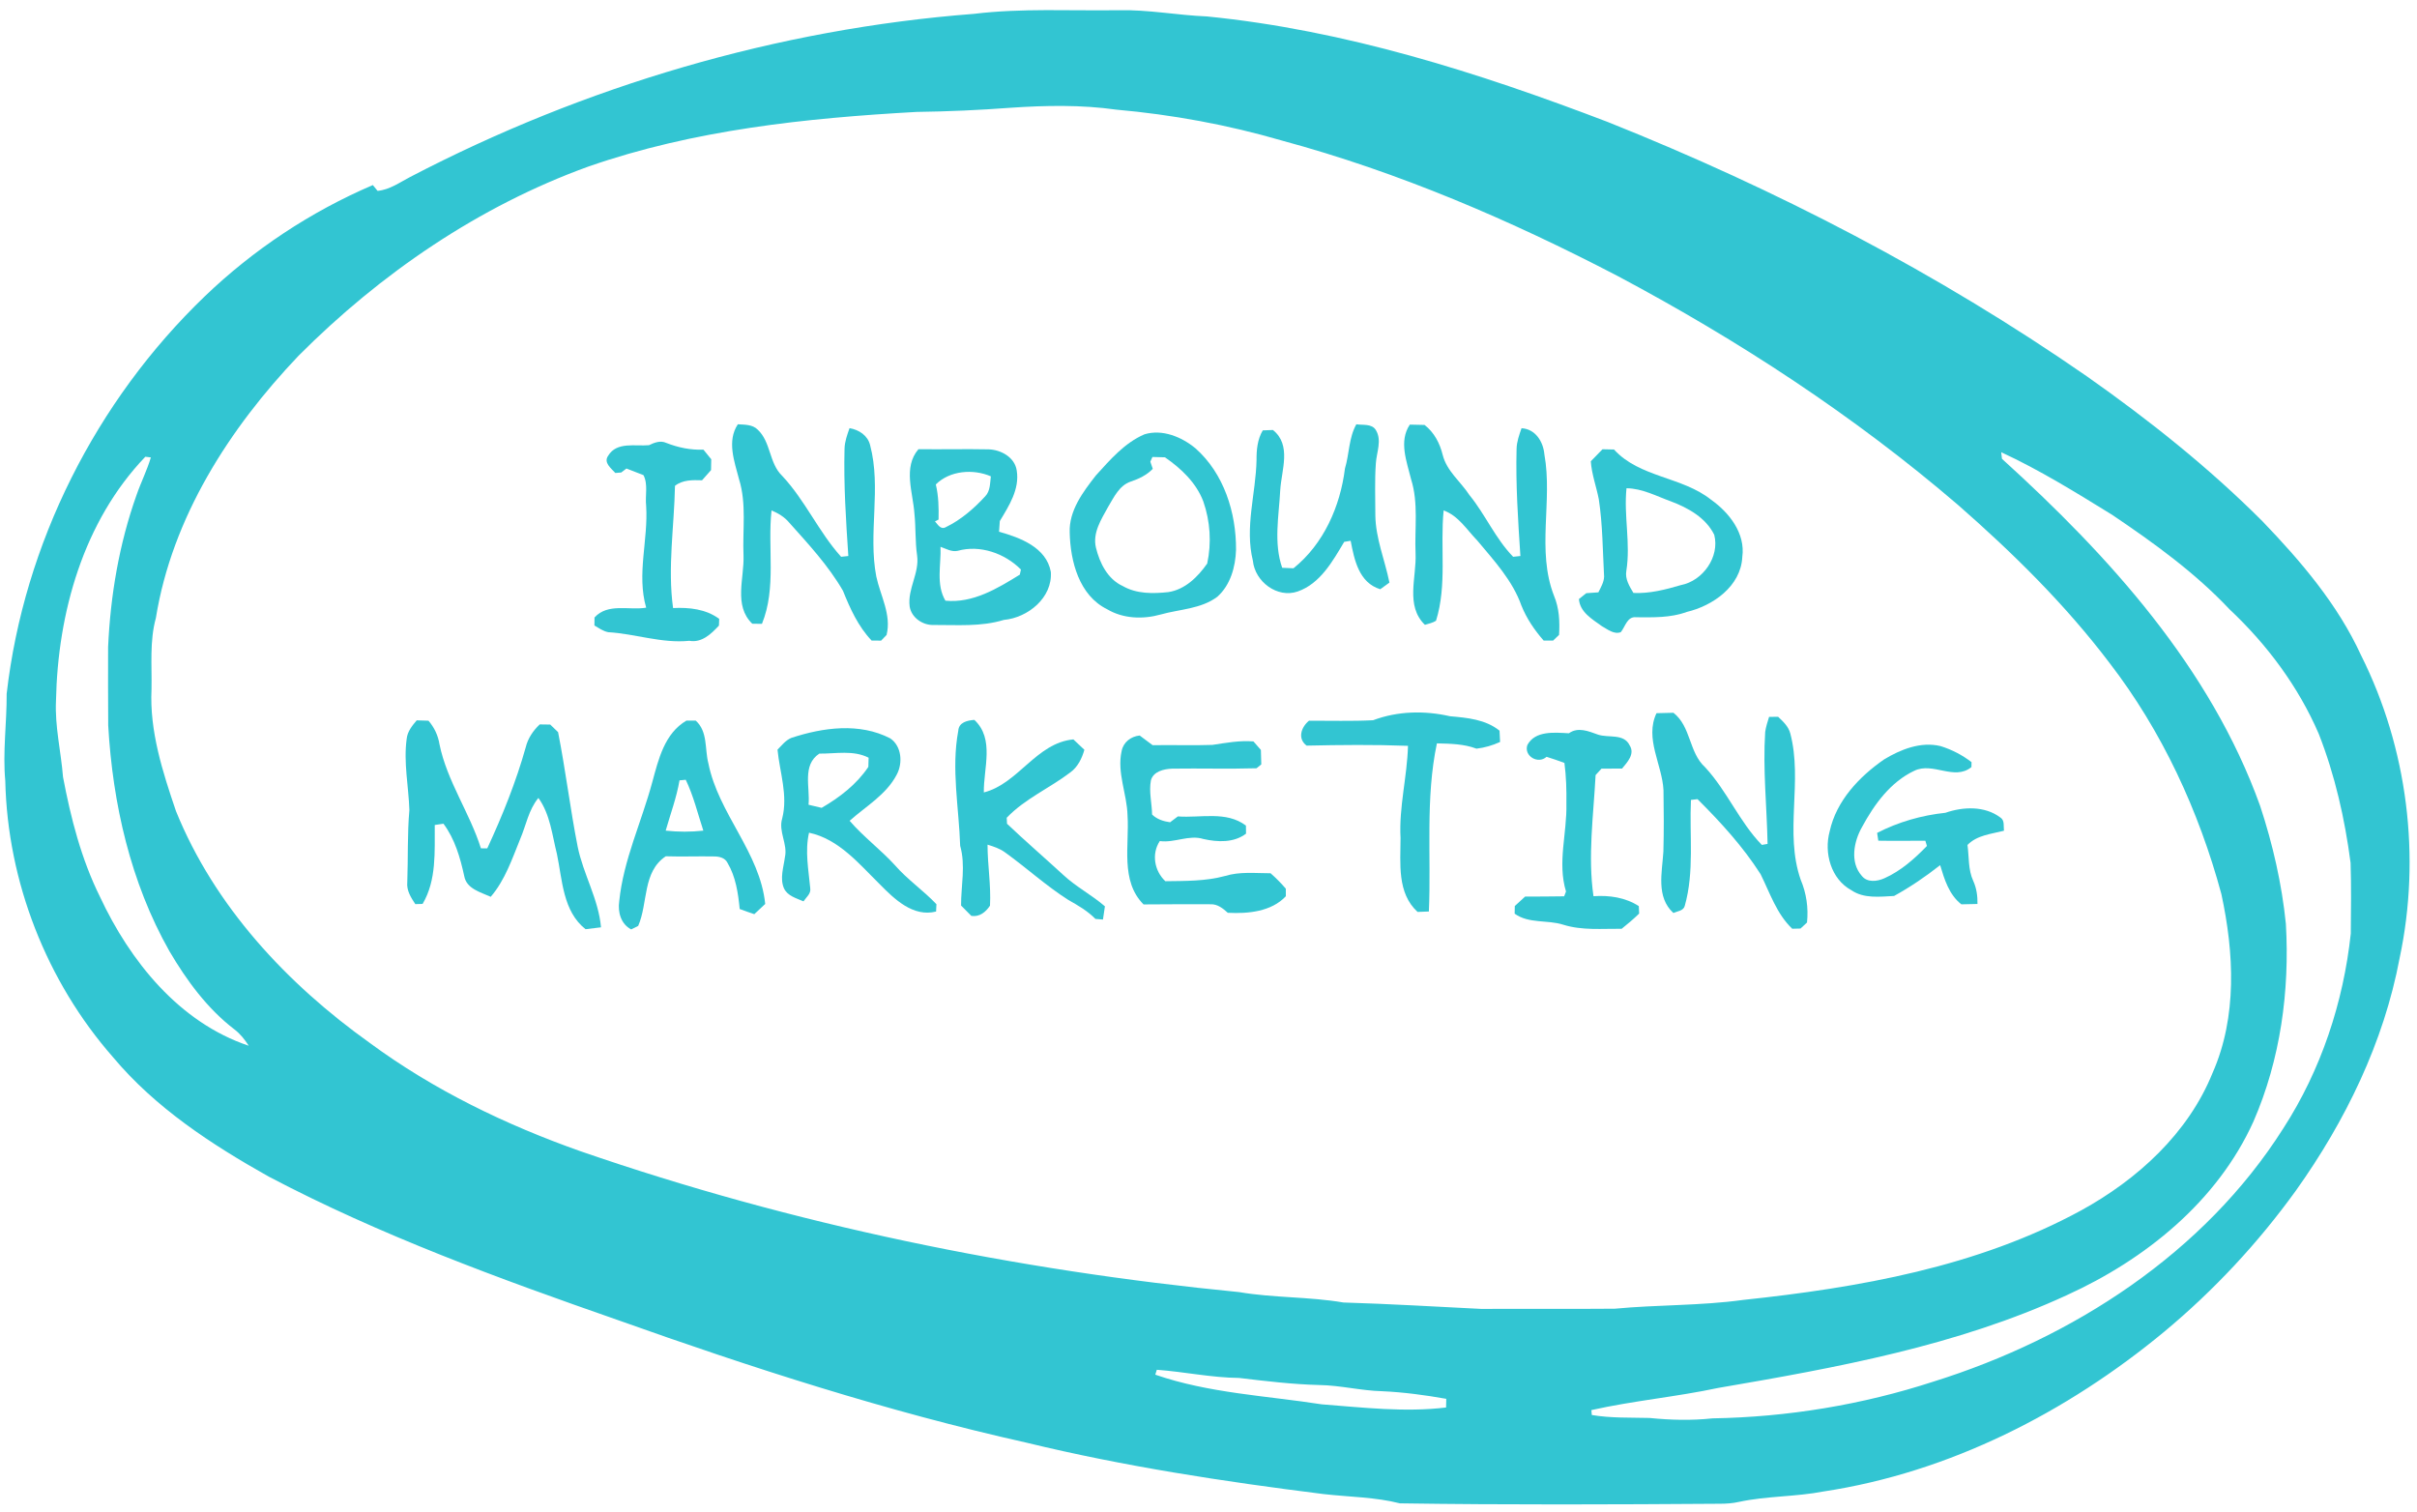 <?xml version="1.0" encoding="UTF-8" ?>
<!DOCTYPE svg PUBLIC "-//W3C//DTD SVG 1.1//EN" "http://www.w3.org/Graphics/SVG/1.1/DTD/svg11.dtd">
<svg width="1266pt" height="792pt" viewBox="0 0 1266 792" version="1.1" xmlns="http://www.w3.org/2000/svg">
<g id="#32c5d2ff">
<path fill="#32c5d2" opacity="1.00" d=" M 510.12 7.26 C 535.31 4.21 560.71 5.73 586.02 5.35 C 601.49 5.01 616.77 7.98 632.18 8.61 C 704.57 15.78 774.46 38.04 842.13 63.90 C 930.20 99.06 1014.97 142.97 1092.97 197.05 C 1125.53 219.93 1156.84 244.82 1185.00 273.00 C 1205.19 293.99 1224.50 316.61 1236.73 343.31 C 1261.06 391.90 1268.19 448.81 1256.89 501.91 C 1248.61 545.99 1228.51 587.24 1202.60 623.61 C 1182.82 651.04 1159.60 675.96 1133.60 697.58 C 1082.55 739.84 1021.15 771.24 955.25 781.24 C 940.56 784.09 925.41 783.57 910.77 786.73 C 907.57 787.45 904.30 787.68 901.04 787.69 C 845.11 788.07 789.17 788.31 733.25 787.48 C 720.66 784.22 706.57 784.13 693.27 782.62 C 640.98 776.07 588.79 768.12 537.51 755.66 C 464.74 739.40 393.66 716.42 323.48 691.42 C 261.27 669.72 199.08 647.04 140.68 616.28 C 110.79 599.49 81.41 580.31 59.21 553.78 C 24.36 514.10 3.96 461.83 2.77 409.09 C 1.36 393.85 3.58 378.64 3.49 363.41 C 12.51 284.82 50.25 210.00 107.24 155.24 C 132.78 130.72 162.73 110.88 195.29 96.94 C 196.11 97.95 196.93 98.97 197.76 99.98 C 204.08 99.41 209.27 95.59 214.73 92.76 C 306.17 45.04 407.25 15.17 510.12 7.26 M 529.43 56.44 C 513.00 57.67 496.52 58.41 480.03 58.63 C 421.99 61.87 363.45 68.01 308.25 87.22 C 250.84 107.98 199.32 143.27 156.37 186.35 C 120.11 224.46 90.14 271.05 81.64 323.75 C 78.30 335.90 79.60 348.56 79.36 360.99 C 78.28 382.97 85.19 404.31 92.17 424.87 C 112.34 474.73 150.37 515.40 193.70 546.31 C 227.15 570.97 264.90 589.19 303.98 603.01 C 415.48 641.55 531.80 665.41 649.10 676.83 C 667.17 679.90 685.61 679.19 703.68 682.27 C 727.80 682.99 751.87 684.43 775.95 685.63 C 799.24 685.50 822.53 685.73 845.82 685.52 C 868.13 683.40 890.71 684.00 912.90 680.94 C 973.69 674.49 1035.71 663.64 1090.03 634.06 C 1119.53 617.87 1146.15 593.69 1158.94 561.97 C 1171.90 532.54 1170.18 499.07 1163.53 468.31 C 1151.75 424.76 1132.47 382.95 1104.85 347.13 C 1081.72 316.61 1054.31 289.63 1025.55 264.46 C 971.11 217.73 910.69 178.29 847.41 144.63 C 791.23 115.36 732.63 90.15 671.38 73.61 C 643.11 65.38 613.98 60.03 584.67 57.43 C 566.40 54.85 547.78 55.20 529.43 56.44 M 1048.21 236.88 C 1048.34 238.03 1048.47 239.18 1048.61 240.33 C 1104.72 291.26 1157.81 349.69 1183.84 422.16 C 1190.44 442.22 1195.20 462.93 1197.32 483.95 C 1199.36 519.10 1194.46 555.03 1180.35 587.43 C 1161.40 629.36 1123.68 659.75 1082.52 678.46 C 1024.98 705.00 962.00 716.39 899.99 727.02 C 878.00 731.71 855.49 733.71 833.54 738.63 C 833.61 739.48 833.68 740.33 833.77 741.20 C 843.78 742.89 853.93 742.49 864.03 742.75 C 874.97 743.86 886.03 744.14 896.98 742.96 C 936.18 742.31 975.41 735.87 1012.71 723.71 C 1085.75 700.90 1154.55 656.47 1196.00 591.01 C 1215.74 560.47 1227.44 525.09 1231.32 489.03 C 1231.43 476.68 1231.61 464.31 1231.21 451.96 C 1228.19 428.93 1223.05 406.09 1214.55 384.43 C 1203.89 359.67 1187.43 337.59 1167.82 319.18 C 1149.70 299.93 1128.15 284.39 1106.32 269.67 C 1087.38 258.01 1068.43 246.22 1048.21 236.88 M 76.12 239.25 C 43.66 273.16 30.25 321.01 29.33 367.00 C 28.68 380.48 31.95 393.65 33.01 407.01 C 37.08 428.53 42.57 449.96 52.33 469.68 C 68.10 503.46 93.87 535.59 130.29 547.78 C 128.22 544.57 125.84 541.52 122.78 539.21 C 108.54 528.29 97.76 513.58 88.73 498.23 C 68.39 462.29 59.02 420.97 56.68 380.00 C 56.53 366.33 56.65 352.66 56.62 339.00 C 57.84 311.98 62.39 285.00 71.46 259.47 C 73.76 252.77 77.00 246.42 79.02 239.60 C 78.29 239.51 76.84 239.34 76.12 239.25 M 605.93 717.51 C 605.73 718.15 605.33 719.44 605.13 720.08 C 633.22 729.78 663.20 731.09 692.38 735.62 C 714.01 737.27 735.76 739.88 757.44 737.27 C 757.47 735.75 757.50 734.24 757.54 732.73 C 746.43 730.76 735.24 729.26 723.96 728.74 C 712.92 728.48 702.13 725.66 691.08 725.50 C 677.00 725.14 663.01 723.46 649.04 721.79 C 634.56 721.65 620.34 718.56 605.93 717.51 Z" />
<path fill="#32c5d2" opacity="1.00" d=" M 386.47 222.25 C 390.06 222.48 394.18 222.29 396.91 225.09 C 403.87 231.59 402.78 242.68 409.72 249.28 C 421.76 262.14 428.81 278.62 440.56 291.65 C 441.82 291.51 443.08 291.38 444.35 291.25 C 443.10 272.55 441.87 253.81 442.36 235.05 C 442.45 231.31 443.75 227.76 444.98 224.27 C 449.90 225.12 454.53 228.09 455.76 233.19 C 461.72 255.72 454.64 279.21 458.98 301.94 C 461.13 312.05 467.03 322.02 464.38 332.59 C 463.42 333.58 462.47 334.57 461.52 335.57 C 459.86 335.55 458.20 335.54 456.54 335.53 C 449.49 328.13 445.29 318.79 441.53 309.44 C 433.89 296.26 423.43 284.99 413.32 273.69 C 410.88 270.77 407.58 268.82 404.12 267.37 C 401.97 287.09 406.79 307.91 399.10 326.78 C 397.40 326.74 395.72 326.72 394.03 326.71 C 384.15 317.22 389.89 302.87 389.45 291.00 C 388.86 277.67 391.14 263.94 387.09 250.99 C 384.69 241.74 380.63 231.07 386.47 222.25 Z" />
<path fill="#32c5d2" opacity="1.00" d=" M 738.45 222.42 C 741.01 222.50 743.58 222.56 746.16 222.59 C 751.20 226.48 754.17 232.19 755.67 238.28 C 757.78 246.79 765.08 252.26 769.68 259.33 C 778.05 269.60 783.26 282.10 792.57 291.65 C 793.83 291.52 795.09 291.38 796.37 291.25 C 795.14 272.55 793.87 253.82 794.37 235.05 C 794.47 231.33 795.75 227.79 796.96 224.31 C 804.26 224.70 808.36 231.38 808.94 238.05 C 813.35 262.52 804.74 288.25 813.95 312.02 C 816.71 318.52 817.05 325.61 816.62 332.57 C 815.56 333.56 814.51 334.56 813.47 335.56 C 811.82 335.55 810.18 335.53 808.54 335.53 C 803.76 330.06 799.62 323.99 796.91 317.23 C 792.27 304.09 782.59 293.69 773.82 283.18 C 768.32 277.53 763.94 270.16 756.16 267.38 C 754.26 286.59 758.03 306.42 752.17 325.16 C 750.41 326.30 748.31 326.68 746.35 327.29 C 736.03 317.31 742.02 302.43 741.46 290.00 C 740.88 277.01 743.10 263.61 739.10 250.99 C 736.85 241.78 732.57 231.16 738.45 222.42 Z" />
<path fill="#32c5d2" opacity="1.00" d=" M 704.47 245.43 C 706.78 237.78 706.44 229.35 710.44 222.25 C 713.85 222.80 718.62 221.79 720.69 225.33 C 723.93 230.70 721.02 236.95 720.66 242.67 C 720.00 251.70 720.40 260.78 720.39 269.83 C 720.52 282.02 725.40 293.37 727.77 305.17 C 726.16 306.32 724.56 307.48 722.97 308.65 C 711.78 305.23 709.38 293.26 707.46 283.27 C 706.33 283.45 705.20 283.64 704.08 283.83 C 698.05 293.96 691.54 305.70 679.75 309.82 C 669.02 313.56 657.31 304.64 656.25 293.73 C 651.91 276.16 657.79 258.61 658.16 240.99 C 658.12 235.62 658.63 230.16 661.42 225.44 C 663.19 225.38 664.96 225.31 666.74 225.24 C 676.62 233.08 671.23 246.23 670.58 256.67 C 669.89 270.15 667.04 284.36 671.60 297.42 C 673.56 297.50 675.53 297.59 677.50 297.68 C 693.32 285.01 702.02 265.21 704.47 245.43 Z" />
<path fill="#32c5d2" opacity="1.00" d=" M 599.47 227.50 C 608.81 224.65 618.95 228.86 626.17 234.83 C 641.08 248.02 647.56 268.56 647.42 288.04 C 647.13 296.95 644.49 306.48 637.63 312.59 C 629.04 319.04 617.87 319.08 607.90 321.90 C 598.65 324.48 588.29 324.13 579.89 319.12 C 565.22 311.90 560.64 294.02 560.30 278.95 C 559.86 267.46 567.29 257.64 574.02 249.03 C 581.49 240.83 589.04 231.96 599.47 227.50 M 603.63 239.37 C 603.36 239.99 602.81 241.23 602.53 241.85 C 602.85 242.79 603.49 244.66 603.81 245.59 C 600.64 248.88 596.51 250.86 592.23 252.27 C 586.24 254.30 583.47 260.47 580.43 265.50 C 576.87 272.01 572.17 279.10 574.05 286.89 C 576.01 294.94 580.18 303.37 588.09 306.98 C 595.32 311.14 603.96 311.02 612.00 310.15 C 620.76 308.80 627.44 302.16 632.32 295.19 C 634.65 284.44 633.91 273.06 630.29 262.69 C 626.57 252.84 618.68 245.43 610.21 239.55 C 608.01 239.49 605.82 239.43 603.63 239.37 Z" />
<path fill="#32c5d2" opacity="1.00" d=" M 339.91 233.20 C 342.72 231.85 345.92 230.58 348.98 232.00 C 355.19 234.43 361.75 235.82 368.45 235.53 C 369.81 237.21 371.17 238.89 372.54 240.57 C 372.50 242.46 372.47 244.36 372.43 246.26 C 370.86 248.04 369.29 249.81 367.72 251.58 C 362.83 251.43 357.60 251.28 353.55 254.48 C 353.15 275.79 349.61 297.24 352.55 318.51 C 360.97 318.09 369.72 319.01 376.71 324.17 C 376.66 325.34 376.61 326.51 376.58 327.69 C 372.50 332.05 367.62 336.83 361.06 335.66 C 346.62 337.12 332.85 331.99 318.58 331.15 C 315.90 330.63 313.65 328.99 311.35 327.64 C 311.37 326.23 311.38 324.83 311.40 323.44 C 318.41 315.75 329.43 319.81 338.46 318.31 C 333.39 300.72 339.61 282.82 338.45 265.00 C 337.84 259.68 339.56 253.71 337.04 248.88 C 334.05 247.76 331.08 246.60 328.12 245.42 C 327.21 246.11 326.30 246.80 325.40 247.50 C 324.36 247.58 323.33 247.66 322.30 247.75 C 320.11 245.29 315.95 242.30 318.57 238.70 C 323.02 231.27 332.74 233.83 339.91 233.20 Z" />
<path fill="#32c5d2" opacity="1.00" d=" M 481.08 235.29 C 493.35 235.45 505.62 235.13 517.88 235.38 C 524.30 235.58 531.53 239.55 532.54 246.41 C 534.18 256.16 528.50 264.97 523.69 272.94 C 523.54 274.80 523.41 276.66 523.29 278.53 C 534.37 281.63 548.08 286.73 550.42 299.58 C 551.35 313.07 538.43 323.58 525.80 324.72 C 513.81 328.40 501.27 327.30 488.91 327.37 C 483.19 327.55 477.30 323.42 476.46 317.60 C 475.31 308.42 481.66 300.20 480.37 290.99 C 479.31 283.72 479.74 276.36 478.97 269.08 C 478.22 257.97 472.87 244.84 481.08 235.29 M 490.17 253.76 C 491.63 259.79 491.73 266.00 491.61 272.16 L 489.73 273.10 C 491.18 274.75 492.72 277.59 495.34 276.17 C 503.25 272.35 510.09 266.45 516.01 260.01 C 518.74 257.22 518.54 253.10 519.00 249.51 C 509.79 245.53 497.54 246.42 490.17 253.76 M 495.20 314.65 C 509.61 316.06 522.42 308.26 534.17 301.01 C 534.36 300.12 534.55 299.22 534.75 298.33 C 526.34 289.84 513.30 285.24 501.58 288.54 C 498.42 289.21 495.50 287.42 492.63 286.43 C 493.01 295.80 490.15 306.11 495.20 314.65 Z" />
<path fill="#32c5d2" opacity="1.00" d=" M 839.37 235.33 C 841.37 235.36 843.38 235.40 845.40 235.46 C 858.78 250.18 881.08 249.64 896.24 261.76 C 905.77 268.50 914.29 279.40 912.60 291.74 C 911.87 307.08 897.21 317.32 883.45 320.56 C 874.98 323.66 865.95 323.39 857.08 323.33 C 852.29 322.75 851.34 328.24 848.95 331.14 C 845.40 332.47 841.97 329.62 839.02 327.98 C 834.02 324.35 827.50 320.66 827.03 313.78 C 828.30 312.76 829.58 311.74 830.86 310.72 C 832.97 310.56 835.08 310.42 837.21 310.28 C 838.50 307.67 840.10 305.04 840.21 302.05 C 839.48 288.54 839.47 274.94 837.44 261.52 C 836.15 254.87 833.71 248.44 833.25 241.62 C 835.30 239.53 837.33 237.43 839.37 235.33 M 851.94 255.75 C 850.46 270.18 854.16 284.64 851.86 299.03 C 851.08 303.30 853.51 307.10 855.57 310.60 C 864.07 310.99 872.34 308.86 880.43 306.48 C 892.00 304.26 900.87 291.62 897.90 280.14 C 893.52 271.20 884.24 266.03 875.27 262.65 C 867.64 259.91 860.24 255.84 851.94 255.75 Z" />
<path fill="#32c5d2" opacity="1.00" d=" M 719.21 377.27 C 732.03 372.43 746.23 372.14 759.50 375.18 C 768.48 375.96 778.15 376.84 785.44 382.74 C 785.53 384.71 785.62 386.68 785.73 388.65 C 781.81 390.45 777.65 391.66 773.37 392.16 C 766.75 389.64 759.61 389.57 752.63 389.39 C 746.52 418.35 749.70 448.22 748.43 477.45 C 746.45 477.52 744.47 477.59 742.51 477.68 C 731.67 467.78 733.58 452.21 733.59 439.00 C 732.70 422.75 737.07 406.85 737.49 390.68 C 719.81 390.00 702.08 390.19 684.39 390.57 C 679.47 386.88 681.56 380.87 685.64 377.52 C 696.83 377.47 708.03 377.85 719.21 377.27 Z" />
<path fill="#32c5d2" opacity="1.00" d=" M 867.65 373.58 C 870.60 373.52 873.56 373.45 876.52 373.36 C 885.81 380.57 884.54 394.12 893.10 401.88 C 904.62 414.29 911.04 430.45 922.83 442.58 C 923.58 442.44 925.09 442.18 925.84 442.05 C 925.46 422.50 923.32 402.96 924.59 383.41 C 924.96 380.71 925.83 378.12 926.62 375.53 C 928.19 375.51 929.77 375.49 931.36 375.46 C 934.00 377.95 936.83 380.58 937.75 384.24 C 944.35 409.34 934.55 436.07 943.19 460.83 C 946.19 467.91 947.28 475.58 946.50 483.23 C 945.35 484.27 944.21 485.32 943.09 486.38 C 941.64 486.41 940.19 486.45 938.75 486.49 C 930.54 478.66 927.08 467.74 922.16 457.88 C 912.92 443.44 901.27 430.67 889.14 418.61 C 888.28 418.71 886.56 418.91 885.70 419.01 C 884.84 437.50 887.57 456.44 882.46 474.51 C 881.75 477.16 878.60 477.28 876.50 478.23 C 867.31 469.84 870.62 456.90 871.27 446.01 C 871.55 435.33 871.50 424.63 871.32 413.95 C 870.67 400.48 861.35 386.93 867.65 373.58 Z" />
<path fill="#32c5d2" opacity="1.00" d=" M 218.27 377.33 C 220.33 377.41 222.38 377.48 224.44 377.52 C 227.46 381.03 229.47 385.26 230.19 389.84 C 234.16 409.23 246.00 425.65 251.90 444.36 C 253.00 444.37 254.11 444.38 255.22 444.40 C 263.16 427.25 270.27 409.63 275.38 391.41 C 276.52 386.75 279.24 382.72 282.70 379.46 C 284.54 379.49 286.37 379.51 288.21 379.54 C 289.58 380.85 290.96 382.18 292.32 383.51 C 296.24 403.39 298.65 423.53 302.56 443.41 C 305.47 457.88 313.51 470.92 314.80 485.74 C 312.11 486.11 309.41 486.44 306.70 486.73 C 294.80 477.33 294.57 460.99 291.72 447.36 C 289.20 437.39 288.20 426.55 282.01 417.98 C 276.87 424.15 275.57 432.29 272.47 439.49 C 268.22 449.97 264.52 461.05 257.04 469.76 C 251.77 467.35 244.38 465.61 243.17 458.93 C 241.06 449.26 238.28 439.53 232.28 431.47 C 230.76 431.69 229.24 431.91 227.72 432.14 C 227.61 446.10 228.75 460.93 221.36 473.48 C 220.08 473.51 218.80 473.55 217.53 473.59 C 215.24 470.15 212.87 466.40 213.33 462.07 C 213.79 449.48 213.32 436.86 214.43 424.30 C 214.02 411.89 211.32 399.46 213.01 387.04 C 213.39 383.20 215.87 380.14 218.27 377.33 Z" />
<path fill="#32c5d2" opacity="1.00" d=" M 359.54 377.47 C 361.16 377.48 362.79 377.48 364.42 377.48 C 370.85 383.25 369.05 392.31 371.04 399.85 C 376.30 426.27 398.02 446.35 400.81 473.49 C 398.90 475.27 397.01 477.06 395.10 478.85 C 392.53 477.99 389.97 477.11 387.45 476.15 C 386.64 467.87 385.38 459.26 381.07 452.00 C 379.79 449.35 376.78 448.62 374.08 448.62 C 365.63 448.45 357.18 448.81 348.73 448.53 C 336.46 456.66 339.51 473.03 334.28 485.00 C 333.05 485.61 331.83 486.22 330.62 486.84 C 325.22 484.04 323.51 477.79 324.34 472.12 C 326.54 450.44 336.06 430.51 341.67 409.65 C 344.90 397.78 348.06 384.17 359.54 377.47 M 355.92 408.76 C 354.39 417.77 351.18 426.35 348.68 435.10 C 355.23 435.81 361.85 435.83 368.40 435.10 C 365.46 426.19 363.28 416.96 359.19 408.46 C 358.37 408.54 356.74 408.69 355.92 408.76 Z" />
<path fill="#32c5d2" opacity="1.00" d=" M 501.93 382.81 C 502.20 378.32 506.70 377.38 510.36 377.09 C 521.06 387.06 515.12 402.48 515.32 415.09 C 533.39 410.52 542.79 389.13 562.23 387.31 C 564.14 389.12 566.06 390.94 567.99 392.75 C 566.69 397.28 564.54 401.76 560.63 404.59 C 549.78 412.87 536.84 418.37 527.30 428.36 C 527.35 429.40 527.41 430.45 527.47 431.50 C 537.07 440.60 547.07 449.24 556.81 458.19 C 563.52 464.49 571.80 468.73 578.74 474.75 C 578.44 477.06 578.10 479.37 577.72 481.67 C 576.39 481.56 575.08 481.46 573.77 481.35 C 569.69 477.17 564.62 474.24 559.57 471.40 C 547.89 463.97 537.66 454.56 526.44 446.50 C 523.72 444.48 520.46 443.42 517.26 442.45 C 517.26 453.12 519.13 463.70 518.55 474.40 C 516.30 477.77 513.08 480.40 508.78 479.76 C 507.00 477.93 505.21 476.13 503.40 474.33 C 503.36 463.87 505.86 453.41 502.93 443.06 C 502.28 423.03 498.20 402.74 501.93 382.81 Z" />
<path fill="#32c5d2" opacity="1.00" d=" M 414.46 386.53 C 431.03 381.06 450.19 378.42 466.30 386.77 C 472.28 390.81 472.96 399.69 469.72 405.72 C 464.27 416.26 453.59 422.29 445.03 429.94 C 452.26 438.37 461.29 445.01 468.77 453.23 C 475.33 460.76 483.64 466.41 490.49 473.63 C 490.45 474.59 490.35 476.51 490.31 477.48 C 478.28 480.52 468.51 470.99 460.81 463.18 C 449.96 452.51 439.39 439.52 423.76 436.18 C 421.54 445.86 423.52 455.62 424.40 465.31 C 424.85 468.18 422.26 470.01 420.86 472.14 C 417.13 470.49 412.56 469.38 410.65 465.35 C 408.37 460.09 410.44 454.34 411.14 448.96 C 412.67 442.07 407.60 435.58 409.72 428.68 C 412.80 416.59 408.43 404.64 407.25 392.68 C 409.47 390.46 411.47 387.78 414.46 386.53 M 429.15 394.76 C 420.01 400.76 424.40 412.50 423.50 421.54 C 425.80 422.05 428.09 422.58 430.37 423.16 C 439.83 417.67 448.67 410.88 454.83 401.71 C 454.84 400.10 454.89 398.50 454.97 396.90 C 446.96 392.80 437.75 394.85 429.15 394.76 Z" />
<path fill="#32c5d2" opacity="1.00" d=" M 821.77 384.10 C 826.59 380.63 832.11 383.06 837.04 384.81 C 842.52 386.66 850.59 384.06 853.61 390.46 C 856.48 394.94 852.35 399.30 849.61 402.58 C 846.01 402.56 842.42 402.58 838.84 402.63 C 837.80 403.75 836.77 404.87 835.76 406.00 C 834.66 427.08 831.61 448.43 834.65 469.45 C 842.93 468.88 851.30 470.06 858.39 474.63 C 858.43 475.61 858.52 477.56 858.57 478.54 C 855.67 481.36 852.59 484.00 849.41 486.51 C 839.18 486.41 828.75 487.48 818.82 484.38 C 810.45 481.69 800.82 483.97 793.36 478.60 C 793.37 477.25 793.40 475.91 793.44 474.58 C 795.23 472.93 797.02 471.29 798.83 469.65 C 805.64 469.61 812.46 469.63 819.29 469.50 C 819.53 468.87 820.01 467.61 820.26 466.98 C 815.65 451.87 820.85 436.32 820.46 421.00 C 820.57 413.86 820.36 406.71 819.43 399.63 C 816.33 398.50 813.22 397.38 810.07 396.43 C 805.63 400.47 798.11 396.04 800.00 390.29 C 804.06 382.57 814.41 383.71 821.77 384.10 Z" />
<path fill="#32c5d2" opacity="1.00" d=" M 587.50 393.42 C 588.39 388.74 592.34 385.75 596.95 385.27 C 599.19 386.98 601.46 388.67 603.74 390.35 C 614.17 390.14 624.62 390.57 635.05 390.19 C 642.17 389.12 649.29 387.78 656.54 388.37 C 657.83 389.86 659.13 391.34 660.44 392.82 C 660.52 395.34 660.58 397.87 660.65 400.40 C 659.81 401.07 658.99 401.75 658.17 402.43 C 643.43 402.86 628.68 402.41 613.94 402.63 C 609.67 402.81 604.11 404.03 602.83 408.78 C 601.73 414.71 603.35 420.71 603.45 426.67 C 606.01 429.15 609.41 430.24 612.88 430.72 C 614.22 429.69 615.58 428.67 616.94 427.65 C 628.86 428.57 642.28 424.64 652.61 432.46 C 652.62 433.86 652.63 435.27 652.66 436.68 C 646.28 441.54 637.77 441.16 630.33 439.48 C 622.73 437.11 615.22 441.64 607.49 440.56 C 603.06 447.25 604.64 456.22 610.40 461.59 C 620.88 461.45 631.46 461.62 641.68 458.85 C 649.42 456.46 657.55 457.43 665.51 457.43 C 668.37 459.92 671.03 462.63 673.50 465.51 C 673.51 466.50 673.51 468.48 673.51 469.47 C 665.92 477.57 653.59 478.69 643.11 478.13 C 640.58 475.85 637.69 473.50 634.08 473.67 C 622.38 473.64 610.68 473.64 598.98 473.75 C 586.68 461.41 591.62 442.71 590.59 427.16 C 590.33 415.87 584.95 404.73 587.50 393.42 Z" />
<path fill="#32c5d2" opacity="1.00" d=" M 986.85 397.80 C 995.63 392.51 1006.08 388.33 1016.46 390.82 C 1022.30 392.64 1027.83 395.48 1032.67 399.23 C 1032.66 399.87 1032.64 401.16 1032.62 401.81 C 1023.60 409.14 1012.46 398.97 1002.68 403.75 C 990.17 409.65 981.67 421.42 975.26 433.30 C 970.98 440.85 968.90 451.70 975.17 458.77 C 978.06 462.44 983.26 461.74 987.06 460.03 C 995.65 456.20 1002.82 449.84 1009.30 443.13 C 1009.09 442.44 1008.68 441.07 1008.48 440.39 C 1000.27 440.37 992.06 440.53 983.85 440.37 C 983.62 439.00 983.41 437.64 983.22 436.29 C 994.30 430.56 1006.58 427.05 1018.99 425.75 C 1028.27 422.53 1039.59 422.06 1047.78 428.23 C 1050.13 429.73 1049.36 432.79 1049.65 435.15 C 1043.04 436.87 1035.58 437.42 1030.55 442.60 C 1031.42 448.89 1030.83 455.52 1033.56 461.43 C 1035.30 465.22 1035.86 469.37 1035.78 473.51 C 1032.96 473.57 1030.14 473.63 1027.33 473.70 C 1020.89 468.63 1018.48 460.69 1016.23 453.18 C 1008.61 459.18 1000.60 464.63 992.11 469.32 C 984.58 469.69 976.31 470.82 969.71 466.30 C 959.02 460.48 955.29 446.72 958.36 435.49 C 961.85 419.47 973.78 406.89 986.85 397.80 Z" />
</g>
</svg>
